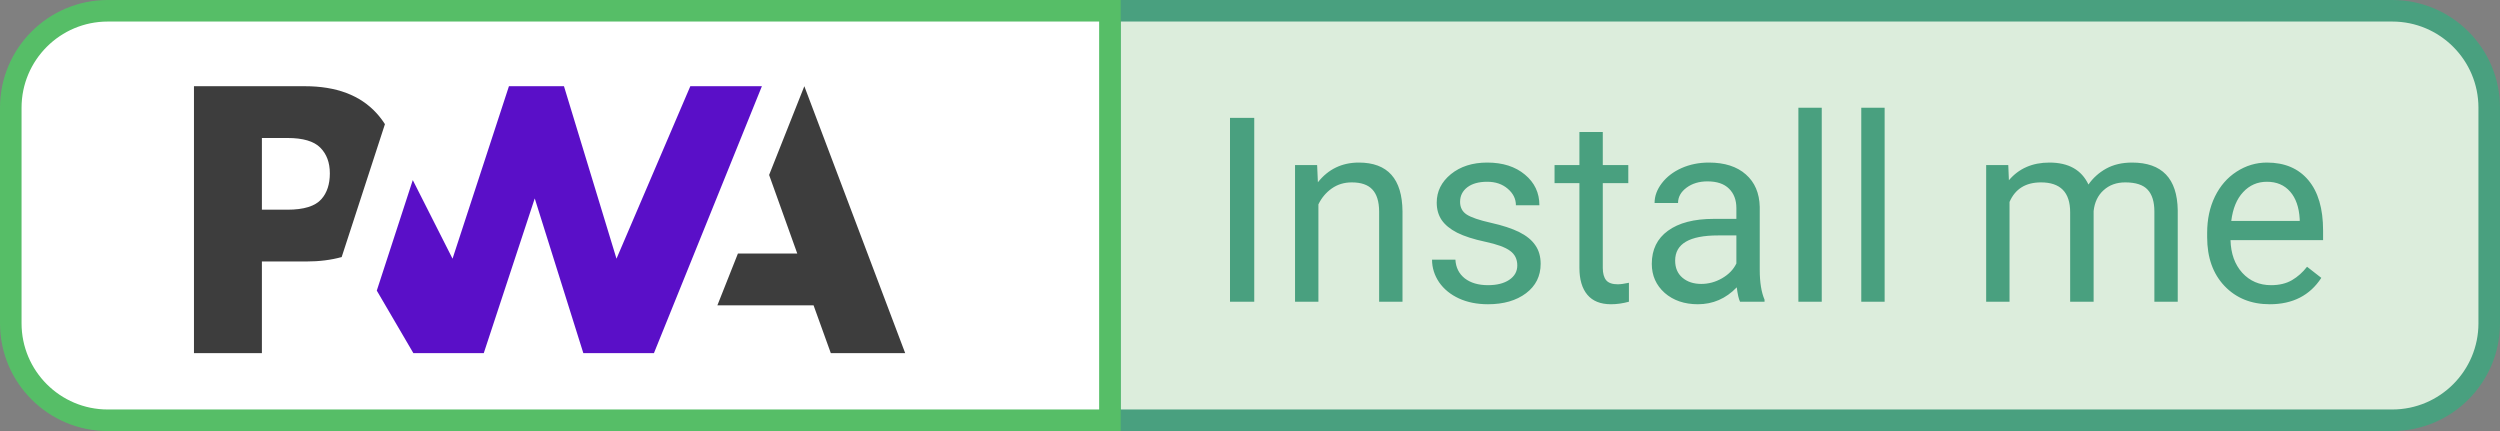 <svg width="116" height="20" viewBox="0 0 116 20" fill="none" xmlns="http://www.w3.org/2000/svg">
<rect x="0" y="0" width="116" height="20" fill="#808080" stroke="none"/>
<path d="M51.5 0.5H111C113.485 0.5 115.5 2.515 115.5 5V15C115.5 17.485 113.485 19.5 111 19.5H51.5V0.5Z" fill="#DCEDDC" stroke="#49A07F"/>
<path d="M58.197 14H57.072V5.469H58.197V14ZM61.115 7.66L61.15 8.457C61.635 7.848 62.268 7.543 63.049 7.543C64.389 7.543 65.064 8.299 65.076 9.811V14H63.992V9.805C63.988 9.348 63.883 9.01 63.676 8.791C63.473 8.572 63.154 8.463 62.721 8.463C62.369 8.463 62.06 8.557 61.795 8.744C61.529 8.932 61.322 9.178 61.174 9.482V14H60.09V7.66H61.115ZM70.402 12.318C70.402 12.025 70.291 11.799 70.068 11.639C69.85 11.475 69.465 11.334 68.914 11.217C68.367 11.1 67.932 10.959 67.607 10.795C67.287 10.631 67.049 10.435 66.893 10.209C66.74 9.982 66.664 9.713 66.664 9.4C66.664 8.881 66.883 8.441 67.32 8.082C67.762 7.723 68.324 7.543 69.008 7.543C69.727 7.543 70.309 7.729 70.754 8.1C71.203 8.471 71.428 8.945 71.428 9.523H70.338C70.338 9.227 70.211 8.971 69.957 8.756C69.707 8.541 69.391 8.434 69.008 8.434C68.613 8.434 68.305 8.52 68.082 8.691C67.859 8.863 67.748 9.088 67.748 9.365C67.748 9.627 67.852 9.824 68.059 9.957C68.266 10.09 68.639 10.217 69.178 10.338C69.721 10.459 70.16 10.604 70.496 10.771C70.832 10.94 71.08 11.143 71.24 11.381C71.404 11.615 71.486 11.902 71.486 12.242C71.486 12.809 71.26 13.264 70.807 13.607C70.353 13.947 69.766 14.117 69.043 14.117C68.535 14.117 68.086 14.027 67.695 13.848C67.305 13.668 66.998 13.418 66.775 13.098C66.557 12.773 66.447 12.424 66.447 12.049H67.531C67.551 12.412 67.695 12.701 67.965 12.916C68.238 13.127 68.598 13.232 69.043 13.232C69.453 13.232 69.781 13.15 70.027 12.986C70.277 12.818 70.402 12.596 70.402 12.318ZM74.369 6.125V7.66H75.553V8.498H74.369V12.43C74.369 12.684 74.422 12.875 74.527 13.004C74.633 13.129 74.812 13.191 75.066 13.191C75.191 13.191 75.363 13.168 75.582 13.121V14C75.297 14.078 75.019 14.117 74.75 14.117C74.266 14.117 73.9 13.971 73.654 13.678C73.408 13.385 73.285 12.969 73.285 12.43V8.498H72.131V7.66H73.285V6.125H74.369ZM80.738 14C80.676 13.875 80.625 13.652 80.586 13.332C80.082 13.855 79.481 14.117 78.781 14.117C78.156 14.117 77.643 13.941 77.24 13.59C76.842 13.234 76.643 12.785 76.643 12.242C76.643 11.582 76.893 11.07 77.393 10.707C77.897 10.34 78.603 10.156 79.514 10.156H80.568V9.658C80.568 9.279 80.455 8.979 80.228 8.756C80.002 8.529 79.668 8.416 79.227 8.416C78.84 8.416 78.516 8.514 78.254 8.709C77.992 8.904 77.861 9.141 77.861 9.418H76.772C76.772 9.102 76.883 8.797 77.106 8.504C77.332 8.207 77.637 7.973 78.019 7.801C78.406 7.629 78.83 7.543 79.291 7.543C80.022 7.543 80.594 7.727 81.008 8.094C81.422 8.457 81.637 8.959 81.652 9.6V12.518C81.652 13.1 81.727 13.562 81.875 13.906V14H80.738ZM78.939 13.174C79.279 13.174 79.602 13.086 79.906 12.91C80.211 12.734 80.432 12.506 80.568 12.225V10.924H79.719C78.391 10.924 77.727 11.312 77.727 12.09C77.727 12.43 77.84 12.695 78.066 12.887C78.293 13.078 78.584 13.174 78.939 13.174ZM84.529 14H83.445V5H84.529V14ZM87.447 14H86.363V5H87.447V14ZM93.184 7.66L93.213 8.363C93.678 7.816 94.305 7.543 95.094 7.543C95.981 7.543 96.584 7.883 96.904 8.562C97.115 8.258 97.389 8.012 97.725 7.824C98.064 7.637 98.465 7.543 98.926 7.543C100.316 7.543 101.023 8.279 101.047 9.752V14H99.963V9.816C99.963 9.363 99.859 9.025 99.652 8.803C99.445 8.576 99.098 8.463 98.609 8.463C98.207 8.463 97.873 8.584 97.607 8.826C97.342 9.064 97.188 9.387 97.144 9.793V14H96.055V9.846C96.055 8.924 95.603 8.463 94.701 8.463C93.99 8.463 93.504 8.766 93.242 9.371V14H92.158V7.66H93.184ZM105.318 14.117C104.459 14.117 103.76 13.836 103.221 13.273C102.682 12.707 102.412 11.951 102.412 11.006V10.807C102.412 10.178 102.531 9.617 102.77 9.125C103.012 8.629 103.348 8.242 103.777 7.965C104.211 7.684 104.68 7.543 105.184 7.543C106.008 7.543 106.648 7.814 107.105 8.357C107.562 8.9 107.791 9.678 107.791 10.69V11.141H103.496C103.512 11.766 103.693 12.271 104.041 12.658C104.393 13.041 104.838 13.232 105.377 13.232C105.76 13.232 106.084 13.154 106.35 12.998C106.615 12.842 106.848 12.635 107.047 12.377L107.709 12.893C107.178 13.709 106.381 14.117 105.318 14.117ZM105.184 8.434C104.746 8.434 104.379 8.594 104.082 8.914C103.785 9.23 103.602 9.676 103.531 10.25H106.707V10.168C106.676 9.617 106.527 9.191 106.262 8.891C105.996 8.586 105.637 8.434 105.184 8.434Z" fill="#49A07F"/>
<path d="M0.5 5C0.5 2.515 2.515 0.5 5 0.5H51.5V19.5H5C2.515 19.5 0.5 17.485 0.5 15V5Z" fill="white" stroke="#56BE67"/>
<path d="M33.287 14.166L34.24 11.763H36.993L35.687 8.118L37.321 4L42 16.384H38.549L37.749 14.166H33.287Z" fill="#3D3D3D"/>
<path d="M30.343 16.384L35.352 4L32.031 4L28.605 12.003L26.168 4H23.615L20.998 12.003L19.153 8.356L17.483 13.484L19.179 16.384H22.447L24.812 9.207L27.066 16.384H30.343Z" fill="#5A0FC8"/>
<path d="M12.152 12.133H14.198C14.818 12.133 15.37 12.064 15.854 11.926L16.383 10.302L17.861 5.761C17.748 5.583 17.62 5.415 17.475 5.256C16.716 4.419 15.605 4 14.143 4H9V16.384H12.152V12.133ZM14.86 6.849C15.157 7.147 15.305 7.545 15.305 8.043C15.305 8.546 15.175 8.944 14.914 9.239C14.628 9.566 14.102 9.73 13.335 9.73H12.152V6.403H13.343C14.058 6.403 14.564 6.552 14.86 6.849Z" fill="#3D3D3D"/>
</svg>
